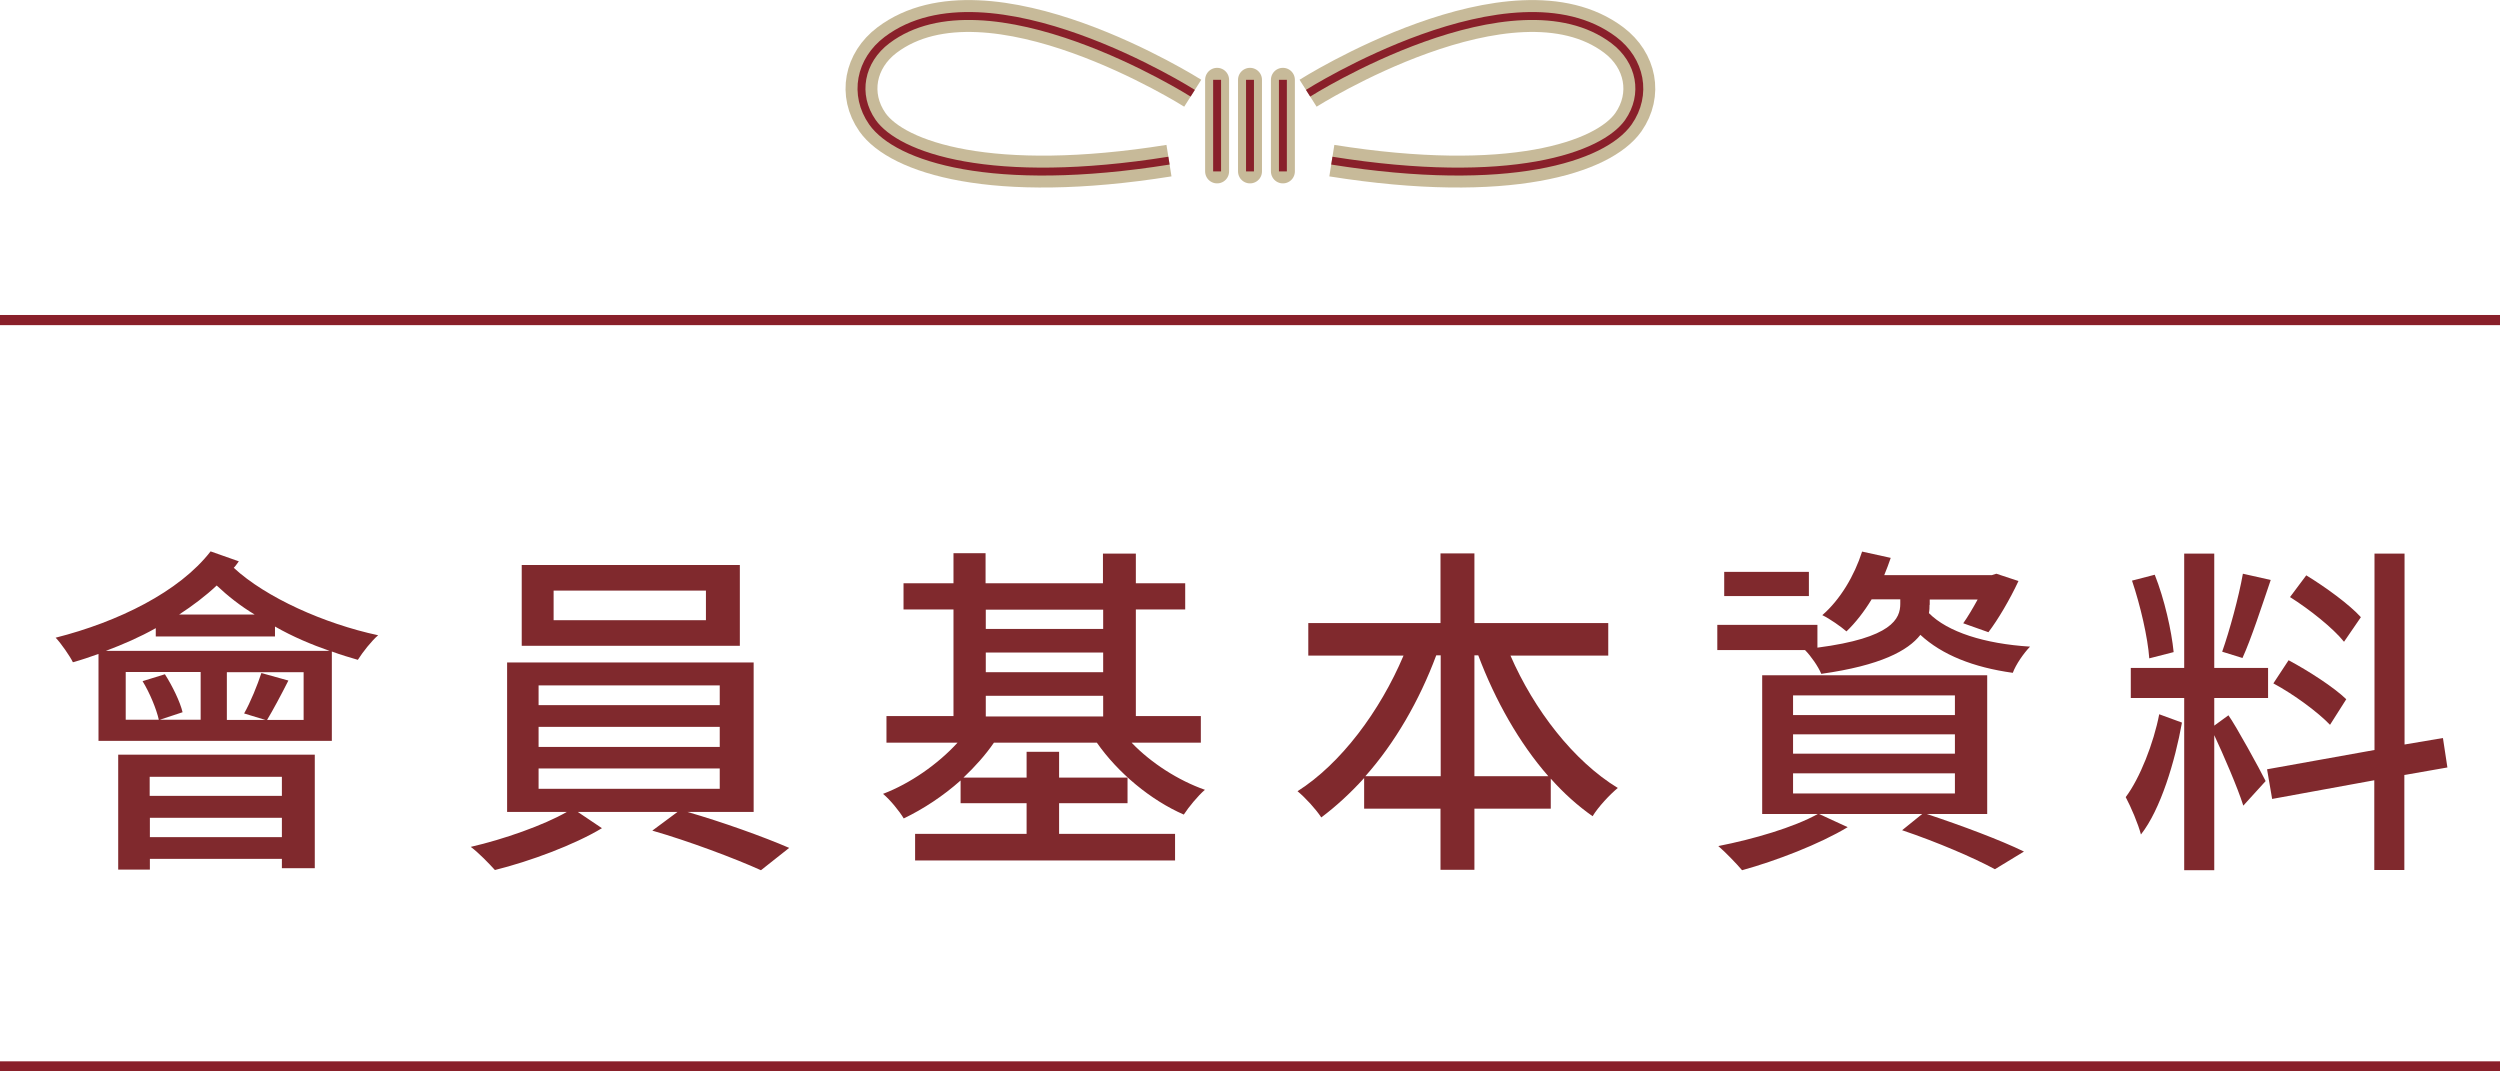 <?xml version="1.0" encoding="UTF-8"?>
<svg id="b" data-name="圖層 2" xmlns="http://www.w3.org/2000/svg" width="123.1" height="52.76" viewBox="0 0 123.1 52.76">
  <g id="c" data-name="圖層 3">
    <line x1="123.1" y1="52.51" x2="0" y2="52.51" style="fill: none; stroke: #89202a; stroke-miterlimit: 10; stroke-width: .5px;"/>
    <line x1="123.1" y1="15.76" x2="0" y2="15.76" style="fill: none; stroke: #89202a; stroke-miterlimit: 10; stroke-width: .5px;"/>
    <g>
      <path d="M58.73,4.59s-10.06-6.37-15.05-2.62c-1.33,1-1.67,2.69-.72,4.05,1.23,1.74,5.89,3.28,14.6,1.89" style="fill: none; stroke: #c7ba99; stroke-miterlimit: 10; stroke-width: 1.57px;"/>
      <path d="M64.41,4.59s10.06-6.37,15.05-2.62c1.33,1,1.67,2.69,.72,4.05-1.23,1.74-5.89,3.28-14.6,1.89" style="fill: none; stroke: #c7ba99; stroke-miterlimit: 10; stroke-width: 1.57px;"/>
      <path d="M64.41,4.59s10.06-6.37,15.05-2.62c1.33,1,1.67,2.69,.72,4.05-1.23,1.74-5.89,3.28-14.6,1.89" style="fill: none; stroke: #89202a; stroke-miterlimit: 10; stroke-width: .39px;"/>
      <line x1="61.55" y1="3.93" x2="61.55" y2="8.44" style="fill: none; stroke: #c7ba99; stroke-linecap: round; stroke-linejoin: round; stroke-width: 1.18px;"/>
      <line x1="63.17" y1="3.93" x2="63.17" y2="8.44" style="fill: none; stroke: #c7ba99; stroke-linecap: round; stroke-linejoin: round; stroke-width: 1.18px;"/>
      <line x1="59.93" y1="3.93" x2="59.93" y2="8.44" style="fill: none; stroke: #c7ba99; stroke-linecap: round; stroke-linejoin: round; stroke-width: 1.18px;"/>
      <path d="M58.73,4.59s-10.06-6.37-15.05-2.62c-1.33,1-1.67,2.69-.72,4.05,1.23,1.74,5.89,3.28,14.6,1.89" style="fill: none; stroke: #89202a; stroke-miterlimit: 10; stroke-width: .39px;"/>
      <g>
        <line x1="61.55" y1="3.93" x2="61.55" y2="8.44" style="fill: none; stroke: #89202a; stroke-miterlimit: 10; stroke-width: .39px;"/>
        <line x1="63.17" y1="3.93" x2="63.17" y2="8.44" style="fill: none; stroke: #89202a; stroke-miterlimit: 10; stroke-width: .39px;"/>
        <line x1="59.93" y1="3.93" x2="59.93" y2="8.44" style="fill: none; stroke: #89202a; stroke-miterlimit: 10; stroke-width: .39px;"/>
      </g>
    </g>
    <g>
      <path d="M11.76,27.64c-.08,.1-.15,.22-.25,.32,1.58,1.46,4.45,2.75,7.11,3.32-.32,.27-.76,.83-1,1.21-.41-.12-.85-.25-1.28-.41v4.4H4.85v-4.28c-.42,.15-.83,.29-1.26,.41-.14-.29-.58-.93-.85-1.21,3.08-.78,6.09-2.26,7.63-4.25l1.39,.49Zm4.5,4.42c-.92-.32-1.85-.71-2.72-1.21v.49H7.67v-.41c-.78,.44-1.61,.8-2.46,1.12h11.07Zm-10.45,5.1H15.5v5.59h-1.62v-.46H7.38v.53h-1.56v-5.66Zm2.31-3.96c.37,.58,.75,1.36,.87,1.87l-1.12,.37h2.01v-2.35h-3.69v2.35h1.63c-.12-.53-.44-1.31-.8-1.9l1.1-.34Zm-.75,5.05v.94h6.51v-.94H7.38Zm6.51,2.97v-.95H7.38v.95h6.51Zm-1.34-10.96c-.7-.42-1.33-.92-1.87-1.43-.54,.51-1.19,1-1.85,1.43h3.72Zm2.4,2.84h-3.77v2.35h1.9l-1.05-.32c.31-.54,.66-1.41,.85-1.99l1.33,.37c-.37,.73-.75,1.44-1.05,1.94h1.8v-2.35Z" style="fill: #80292d;"/>
      <path d="M33.85,39.98c1.7,.49,3.74,1.22,5.01,1.77l-1.39,1.1c-1.28-.58-3.57-1.44-5.35-1.95l1.24-.92h-4.91l1.19,.8c-1.36,.82-3.54,1.63-5.27,2.06-.29-.32-.8-.85-1.19-1.14,1.62-.37,3.6-1.07,4.73-1.72h-2.94v-7.36h12.14v7.36h-3.25Zm2.58-8.18h-10.74v-3.98h10.74v3.98Zm-9.91,2.92h8.92v-.97h-8.92v.97Zm0,2.06h8.92v-.99h-8.92v.99Zm0,2.06h8.92v-1h-8.92v1Zm8.24-9.76h-7.5v1.46h7.5v-1.46Z" style="fill: #80292d;"/>
      <path d="M55.73,36.58c.95,.99,2.29,1.85,3.6,2.31-.34,.29-.8,.85-1.04,1.22-1.63-.71-3.25-2.06-4.28-3.54h-5.07c-.41,.6-.94,1.19-1.5,1.72h3.11v-1.27h1.6v1.27h3.37v1.26h-3.37v1.51h5.71v1.31h-12.8v-1.31h5.49v-1.51h-3.25v-1.12c-.85,.76-1.84,1.41-2.8,1.87-.22-.37-.68-.93-1.02-1.21,1.34-.51,2.7-1.46,3.67-2.52h-3.5v-1.31h3.3v-5.25h-2.46v-1.29h2.46v-1.48h1.58v1.48h5.78v-1.46h1.62v1.46h2.43v1.29h-2.43v5.25h3.2v1.31h-3.4Zm-7.19-6.56v.95h5.78v-.95h-5.78Zm0,3.08h5.78v-.97h-5.78v.97Zm0,2.18h5.78v-1.02h-5.78v1.02Z" style="fill: #80292d;"/>
      <path d="M74.37,32.27c1.17,2.69,3.11,5.2,5.29,6.53-.39,.32-.97,.94-1.24,1.39-.73-.51-1.43-1.14-2.06-1.85v1.48h-3.76v3.01h-1.67v-3.01h-3.76v-1.51c-.68,.75-1.38,1.39-2.11,1.94-.27-.41-.78-.97-1.17-1.29,2.14-1.36,4.06-3.94,5.22-6.68h-4.69v-1.6h6.51v-3.43h1.67v3.43h6.59v1.6h-4.83Zm-3.43,5.95v-5.95h-.22c-.83,2.23-2.04,4.32-3.49,5.95h3.71Zm5.3,0c-1.43-1.63-2.62-3.74-3.45-5.95h-.19v5.95h3.64Z" style="fill: #80292d;"/>
      <path d="M95.01,29.78c0,.12,0,.25-.03,.41,.92,.93,2.74,1.51,4.98,1.65-.31,.32-.7,.88-.85,1.29-1.94-.27-3.48-.88-4.55-1.87-.61,.78-1.96,1.51-4.88,1.92-.15-.36-.51-.88-.8-1.17h-4.32v-1.24h4.93v1.12c3.69-.48,4.08-1.43,4.08-2.16v-.22h-1.41c-.37,.61-.8,1.16-1.24,1.58-.25-.22-.83-.63-1.19-.8,.88-.76,1.58-1.94,1.96-3.13l1.41,.31c-.1,.29-.2,.56-.32,.85h5.3l.22-.07,1.09,.36c-.42,.9-1,1.89-1.48,2.52l-1.24-.44c.22-.31,.48-.75,.71-1.17h-2.36v.27Zm-.14,10.3c1.75,.58,3.64,1.29,4.79,1.85l-1.43,.87c-1.04-.56-2.82-1.33-4.57-1.92l.99-.8h-5.08l1.41,.65c-1.38,.83-3.5,1.65-5.2,2.12-.27-.32-.83-.9-1.17-1.19,1.73-.34,3.72-.92,4.9-1.58h-2.74v-6.83h11.08v6.83h-2.97Zm-5.8-10.73h-4.17v-1.19h4.17v1.19Zm-.78,5.86h7.97v-.97h-7.97v.97Zm0,1.9h7.97v-.95h-7.97v.95Zm0,1.96h7.97v-.99h-7.97v.99Z" style="fill: #80292d;"/>
      <path d="M107.44,35.58c-.34,1.9-1.05,4.28-2.02,5.51-.14-.53-.48-1.33-.75-1.84,.7-.93,1.38-2.67,1.65-4.08l1.12,.41Zm2.28-.37c.36,.49,1.58,2.72,1.84,3.25l-1.1,1.21c-.27-.87-.99-2.53-1.43-3.47v6.65h-1.48v-8.48h-2.63v-1.48h2.63v-5.63h1.48v5.63h2.65v1.48h-2.65v1.36l.7-.51Zm-3.89-2.79c-.07-1.02-.44-2.62-.85-3.83l1.12-.29c.48,1.21,.83,2.77,.93,3.81l-1.21,.31Zm5.98-3.86c-.44,1.29-.95,2.87-1.39,3.84l-1-.31c.36-1.02,.82-2.7,1.02-3.84l1.38,.31Zm6.58,9.59v4.69h-1.48v-4.42l-5.03,.92-.25-1.46,5.29-.95v-9.67h1.48v9.4l1.89-.32,.22,1.45-2.11,.37Zm-3.66-2.46c-.58-.61-1.78-1.5-2.79-2.04l.75-1.14c.99,.53,2.23,1.33,2.84,1.92l-.8,1.26Zm.68-4.1c-.53-.66-1.68-1.58-2.65-2.19l.8-1.07c.95,.58,2.12,1.43,2.69,2.06l-.83,1.21Z" style="fill: #80292d;"/>
    </g>
  </g>
</svg>